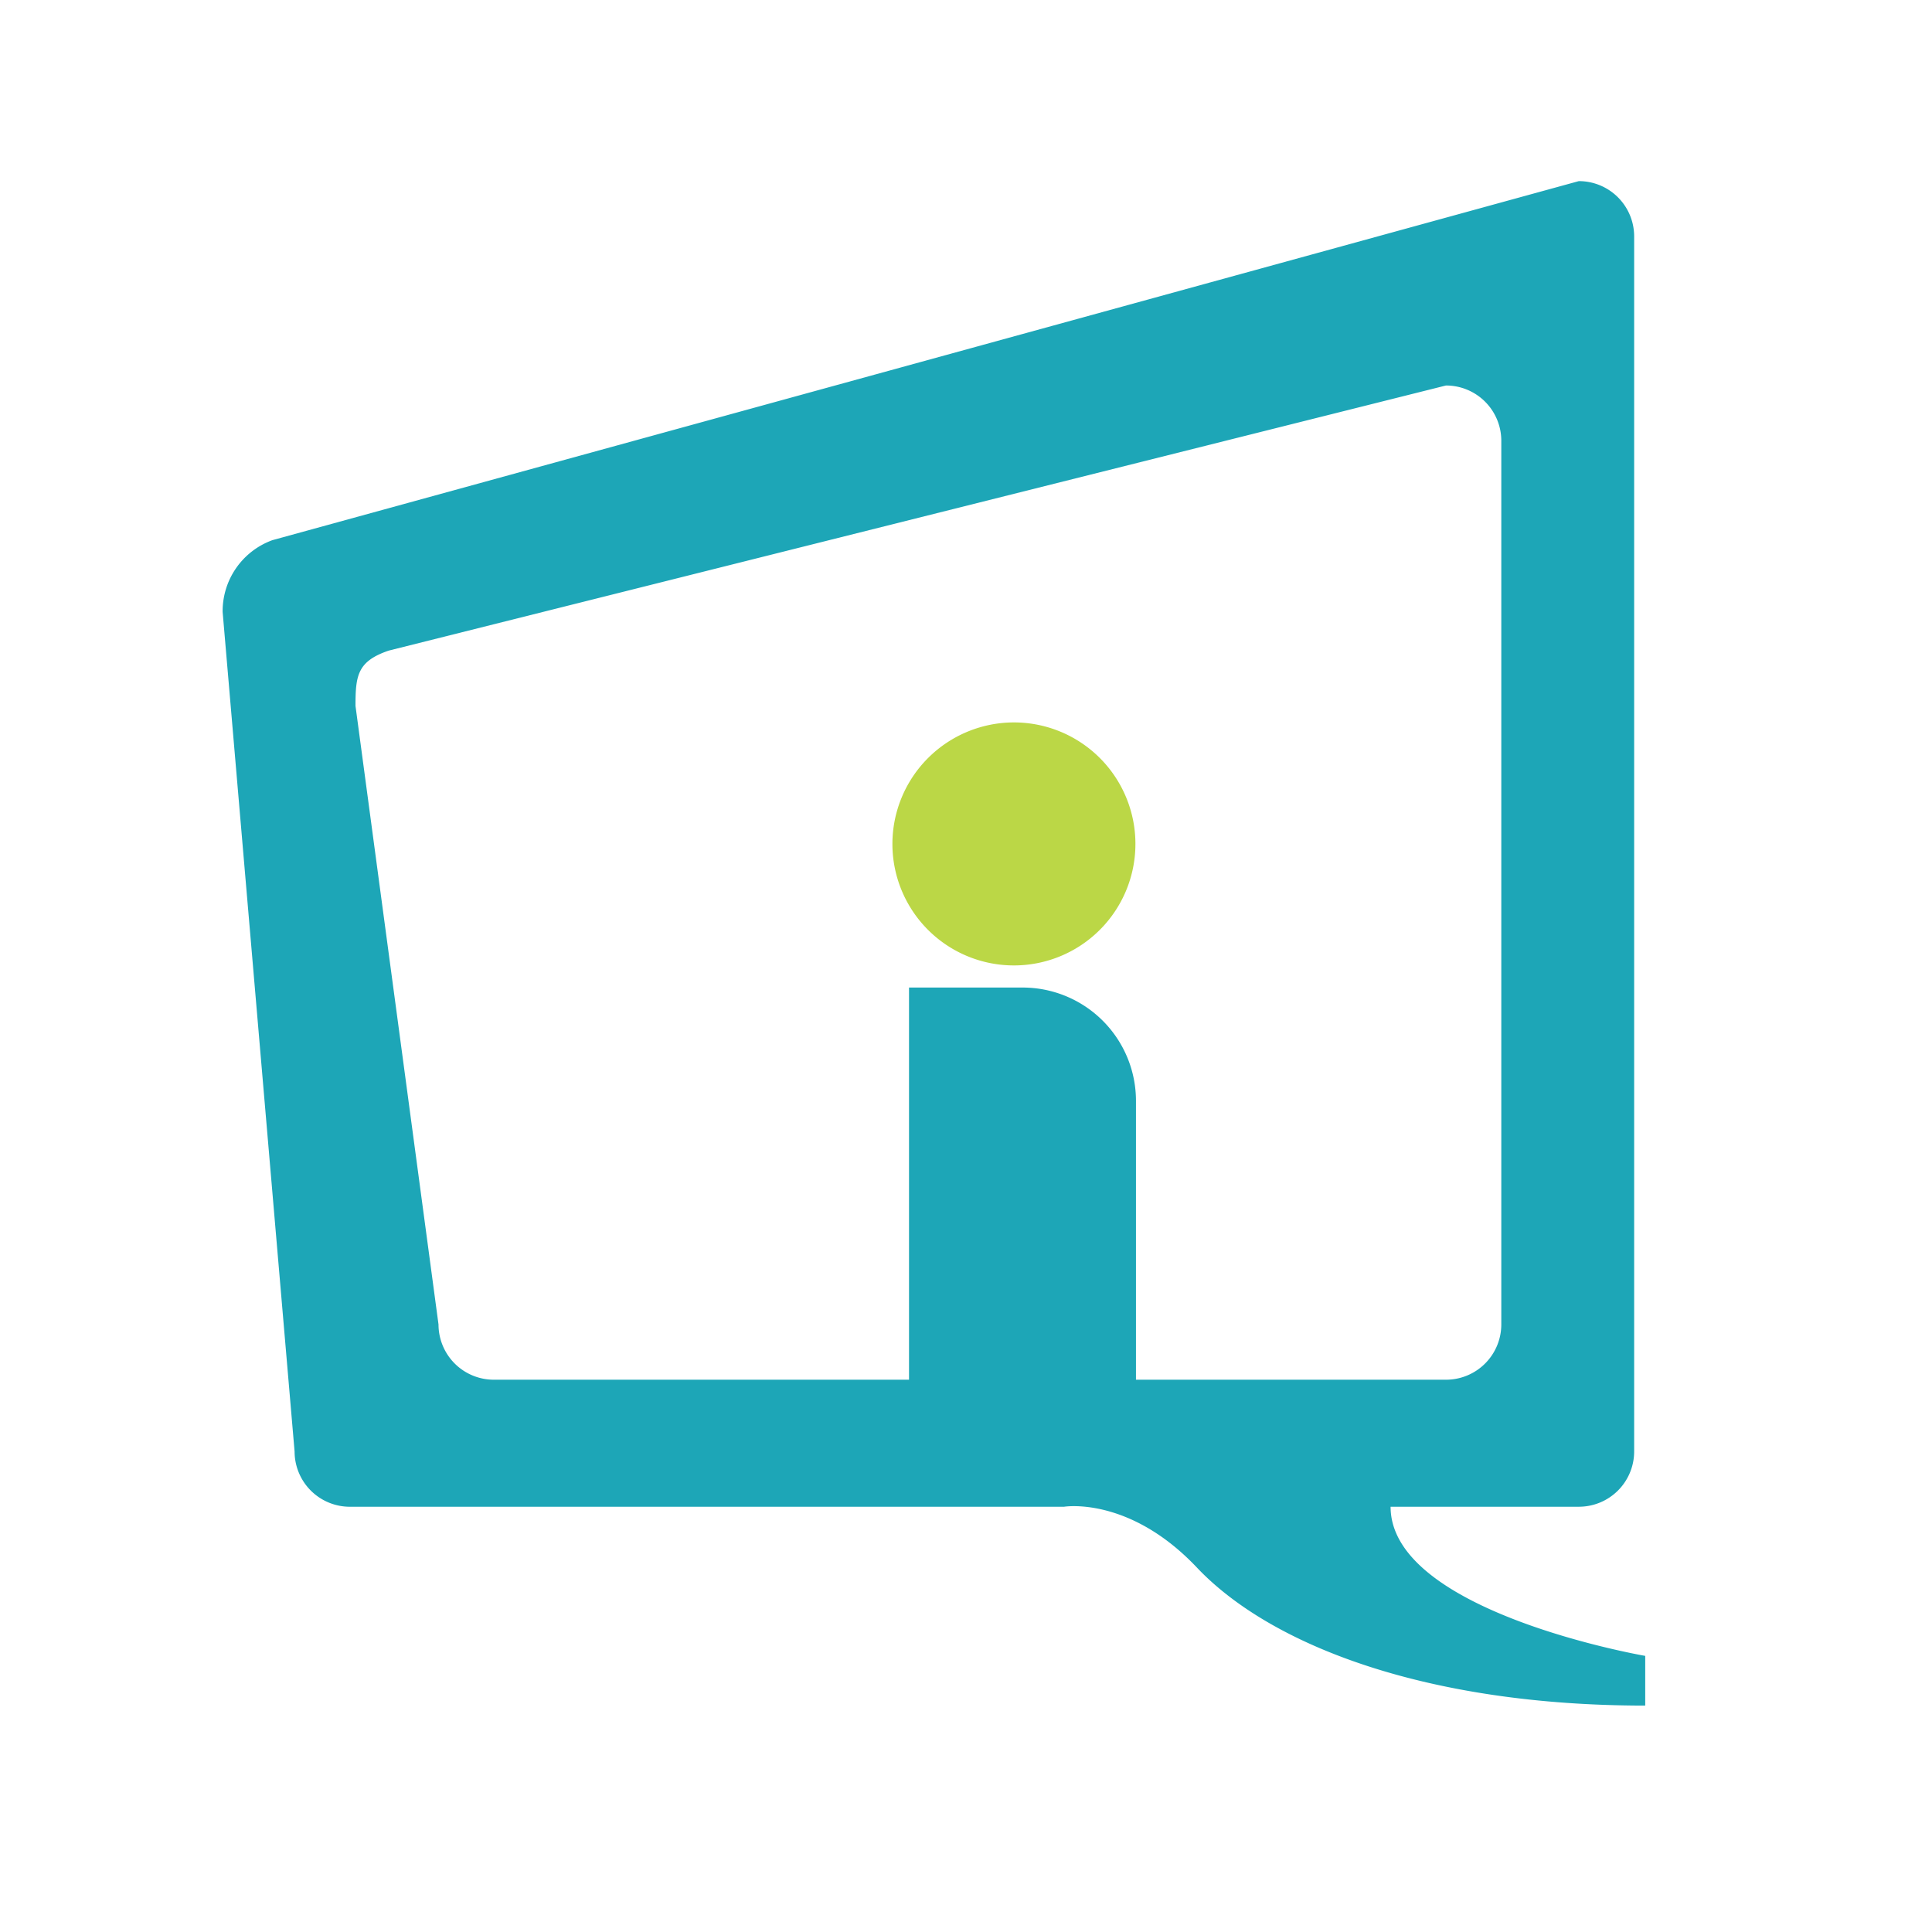 <?xml version="1.0" encoding="UTF-8"?>
<svg xmlns="http://www.w3.org/2000/svg" width="512" height="512" viewBox="0 0 512 512">
<title>Instela @Olive</title>
<defs>
    <style>
      .cls-1 {
        fill: #1da6b7;
      }

      .cls-1, .cls-2 {
        fill-rule: evenodd;
      }

      .cls-2 {
        fill: #bbd746;
      }
    </style>
  </defs>
  <path id="body" class="cls-1" d="M436,438.826V452c-57.791,0-99.2-15.867-118.821-36.594-17.987-19.007-35.206-16.1-35.206-16.1H92.739A14.653,14.653,0,0,1,78.07,384.667L59,162.174a20.028,20.028,0,0,1,13.2-19.029L418.4,48a14.654,14.654,0,0,1,14.669,14.638V384.667A14.653,14.653,0,0,1,418.4,399.3H368.521C368.521,427.235,436,438.826,436,438.826Zm-52.809-73.188A14.654,14.654,0,0,0,397.86,351V116.8a14.654,14.654,0,0,0-14.669-14.638L103.008,172.42c-8.268,2.823-8.8,6.554-8.8,14.638L116.21,351a14.654,14.654,0,0,0,14.669,14.638H240.9V261.71h30.072a30.04,30.04,0,0,1,30.072,30.007v73.921h82.148Z"/>
  <path id="dot" class="cls-2" d="M268.77,191.449a32.2,32.2,0,1,1-32.272,32.2A32.238,32.238,0,0,1,268.77,191.449Z"/>
</svg>
